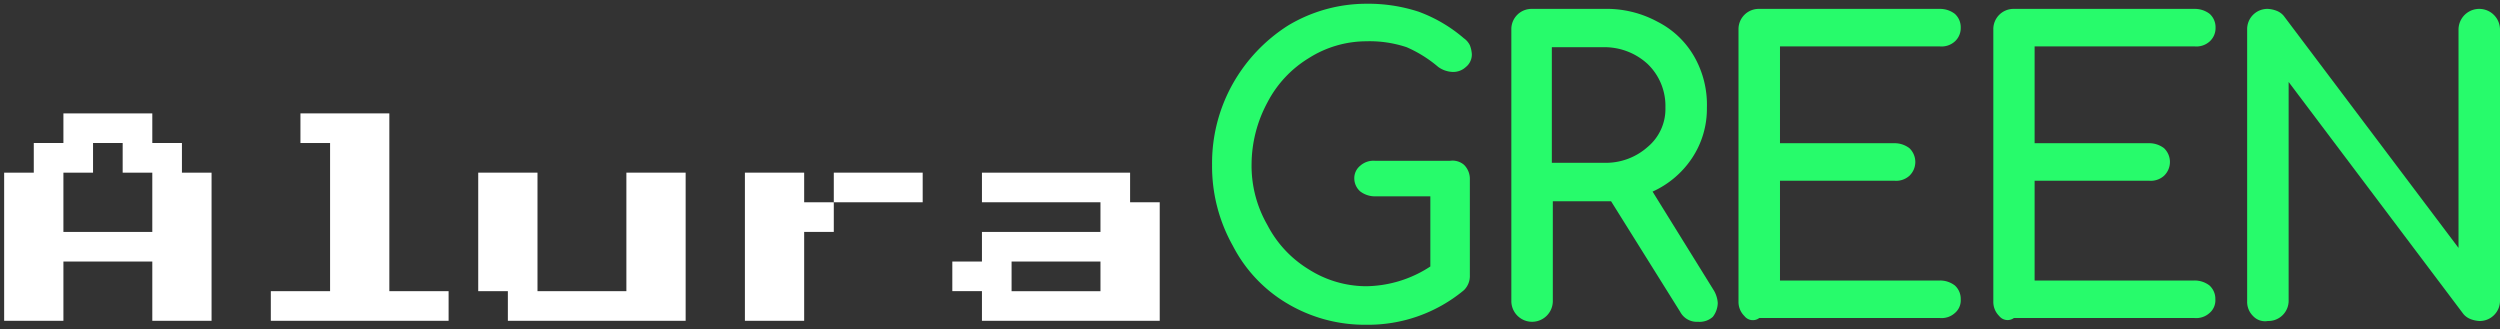 <svg id="Capa_1" data-name="Capa 1" xmlns="http://www.w3.org/2000/svg" viewBox="0 0 253.12 33.35"><rect x="0" y="0" width="253.12" height="33.35" fill="#333333" stroke="none"/><defs><style>.cls-1{fill:#fff;}.cls-2{fill:#27fb6b;}</style></defs><title>Logo</title><rect class="cls-1" x="84.42" y="17.48" width="9" height="3"/><path class="cls-1" d="M18.42,17.48v-3h-3v-3h-9v3h-3v3h-3v15h6v-6h9v6h6v-15Zm-3,6h-9v-6h3v-3h3v3h3Z"/><polygon class="cls-1" points="27.42 32.48 27.42 29.48 33.42 29.48 33.42 14.48 30.42 14.48 30.42 11.48 39.42 11.48 39.42 29.48 45.42 29.48 45.42 32.48 27.42 32.48"/><polygon class="cls-1" points="51.42 32.48 51.42 29.48 48.42 29.48 48.42 17.48 54.42 17.48 54.42 29.48 63.42 29.48 63.42 17.48 69.42 17.48 69.42 32.48 51.42 32.48"/><polygon class="cls-1" points="81.42 20.48 84.42 20.48 84.42 23.48 81.42 23.48 81.42 32.48 75.42 32.48 75.42 17.48 81.42 17.48 81.42 20.48"/><path class="cls-1" d="M114.42,20.48v-3h-15v3h12v3h-12v3h-3v3h3v3h18v-12Zm-3,9h-9v-3h9Z"/><path class="cls-2" d="M148.22,16.68a2,2,0,0,1,.6,1.5v9.7a2,2,0,0,1-.6,1.5,15.16,15.16,0,0,1-9.9,3.5,15.31,15.31,0,0,1-7.9-2.1,14.47,14.47,0,0,1-5.6-5.9,16.41,16.41,0,0,1-2.1-8.2,16.41,16.41,0,0,1,2.1-8.2,16.7,16.7,0,0,1,5.6-5.9,15.39,15.39,0,0,1,7.9-2.2,16.42,16.42,0,0,1,5.3.8,14.88,14.88,0,0,1,4.6,2.7,1.87,1.87,0,0,1,.6.7,2.92,2.92,0,0,1,.2.9,1.61,1.61,0,0,1-.6,1.3,1.87,1.87,0,0,1-1.4.5,2.65,2.65,0,0,1-1.4-.5,12.8,12.8,0,0,0-3.2-2,11.84,11.84,0,0,0-4.1-.6,10.9,10.9,0,0,0-5.8,1.7,11.38,11.38,0,0,0-4.2,4.5,13.3,13.3,0,0,0-1.6,6.2,12,12,0,0,0,1.6,6.2,11.38,11.38,0,0,0,4.2,4.5,10.9,10.9,0,0,0,5.8,1.7,12.09,12.09,0,0,0,6.5-2v-7.1h-5.6a2.46,2.46,0,0,1-1.5-.5,1.76,1.76,0,0,1-.6-1.3,1.61,1.61,0,0,1,.6-1.3,2,2,0,0,1,1.5-.5h7.6A1.79,1.79,0,0,1,148.22,16.68Z"/><path class="cls-2" d="M173.92,30.68a2.39,2.39,0,0,1-.5,1.4,2,2,0,0,1-1.5.5,1.9,1.9,0,0,1-1.8-1l-7-11.2h-5.9v10.1a2.1,2.1,0,1,1-4.2,0V3a2.05,2.05,0,0,1,2.1-2.1h7.3a10.79,10.79,0,0,1,5.4,1.3,8.92,8.92,0,0,1,3.7,3.5,9.8,9.8,0,0,1,1.3,5.2,9,9,0,0,1-1.5,5.1,9.49,9.49,0,0,1-4,3.4l6.2,10A2.84,2.84,0,0,1,173.92,30.68Zm-11.6-14.2a6.37,6.37,0,0,0,4.5-1.6,5,5,0,0,0,1.8-4,5.88,5.88,0,0,0-1.8-4.4,6.44,6.44,0,0,0-4.5-1.7h-5.2v11.7Z"/><path class="cls-2" d="M176.62,32a2,2,0,0,1-.6-1.5V3a2.05,2.05,0,0,1,2.1-2.1h18.3a2.46,2.46,0,0,1,1.5.5,1.82,1.82,0,0,1,.6,1.4,1.82,1.82,0,0,1-.6,1.4,2,2,0,0,1-1.5.5h-16.2v9.8h11.6a2.46,2.46,0,0,1,1.5.5,1.93,1.93,0,0,1,0,2.8,2,2,0,0,1-1.5.5h-11.6v10.1h16.2a2.46,2.46,0,0,1,1.5.5,1.82,1.82,0,0,1,.6,1.4,1.68,1.68,0,0,1-.6,1.4,2,2,0,0,1-1.5.5h-18.3A1.08,1.08,0,0,1,176.62,32Z"/><path class="cls-2" d="M202.42,32a2,2,0,0,1-.6-1.5V3a2.05,2.05,0,0,1,2.1-2.1h18.3a2.46,2.46,0,0,1,1.5.5,1.82,1.82,0,0,1,.6,1.4,1.82,1.82,0,0,1-.6,1.4,2,2,0,0,1-1.5.5H206v9.8h11.6a2.46,2.46,0,0,1,1.5.5,1.93,1.93,0,0,1,0,2.8,2,2,0,0,1-1.5.5H206v10.1h16.2a2.46,2.46,0,0,1,1.5.5,1.82,1.82,0,0,1,.6,1.4,1.68,1.68,0,0,1-.6,1.4,2,2,0,0,1-1.5.5h-18.3A1.08,1.08,0,0,1,202.42,32Z"/><path class="cls-2" d="M228.12,32a2,2,0,0,1-.6-1.5V3a2.05,2.05,0,0,1,2.1-2.1,2.92,2.92,0,0,1,.9.2,1.79,1.79,0,0,1,.7.5l17.7,23.5V3a2.1,2.1,0,1,1,4.2,0v27.4a2.05,2.05,0,0,1-2.1,2.1,2.92,2.92,0,0,1-.9-.2,1.79,1.79,0,0,1-.7-.5l-17.7-23.5v22.1a2.05,2.05,0,0,1-2.1,2.1A1.65,1.65,0,0,1,228.12,32Z"/></svg>